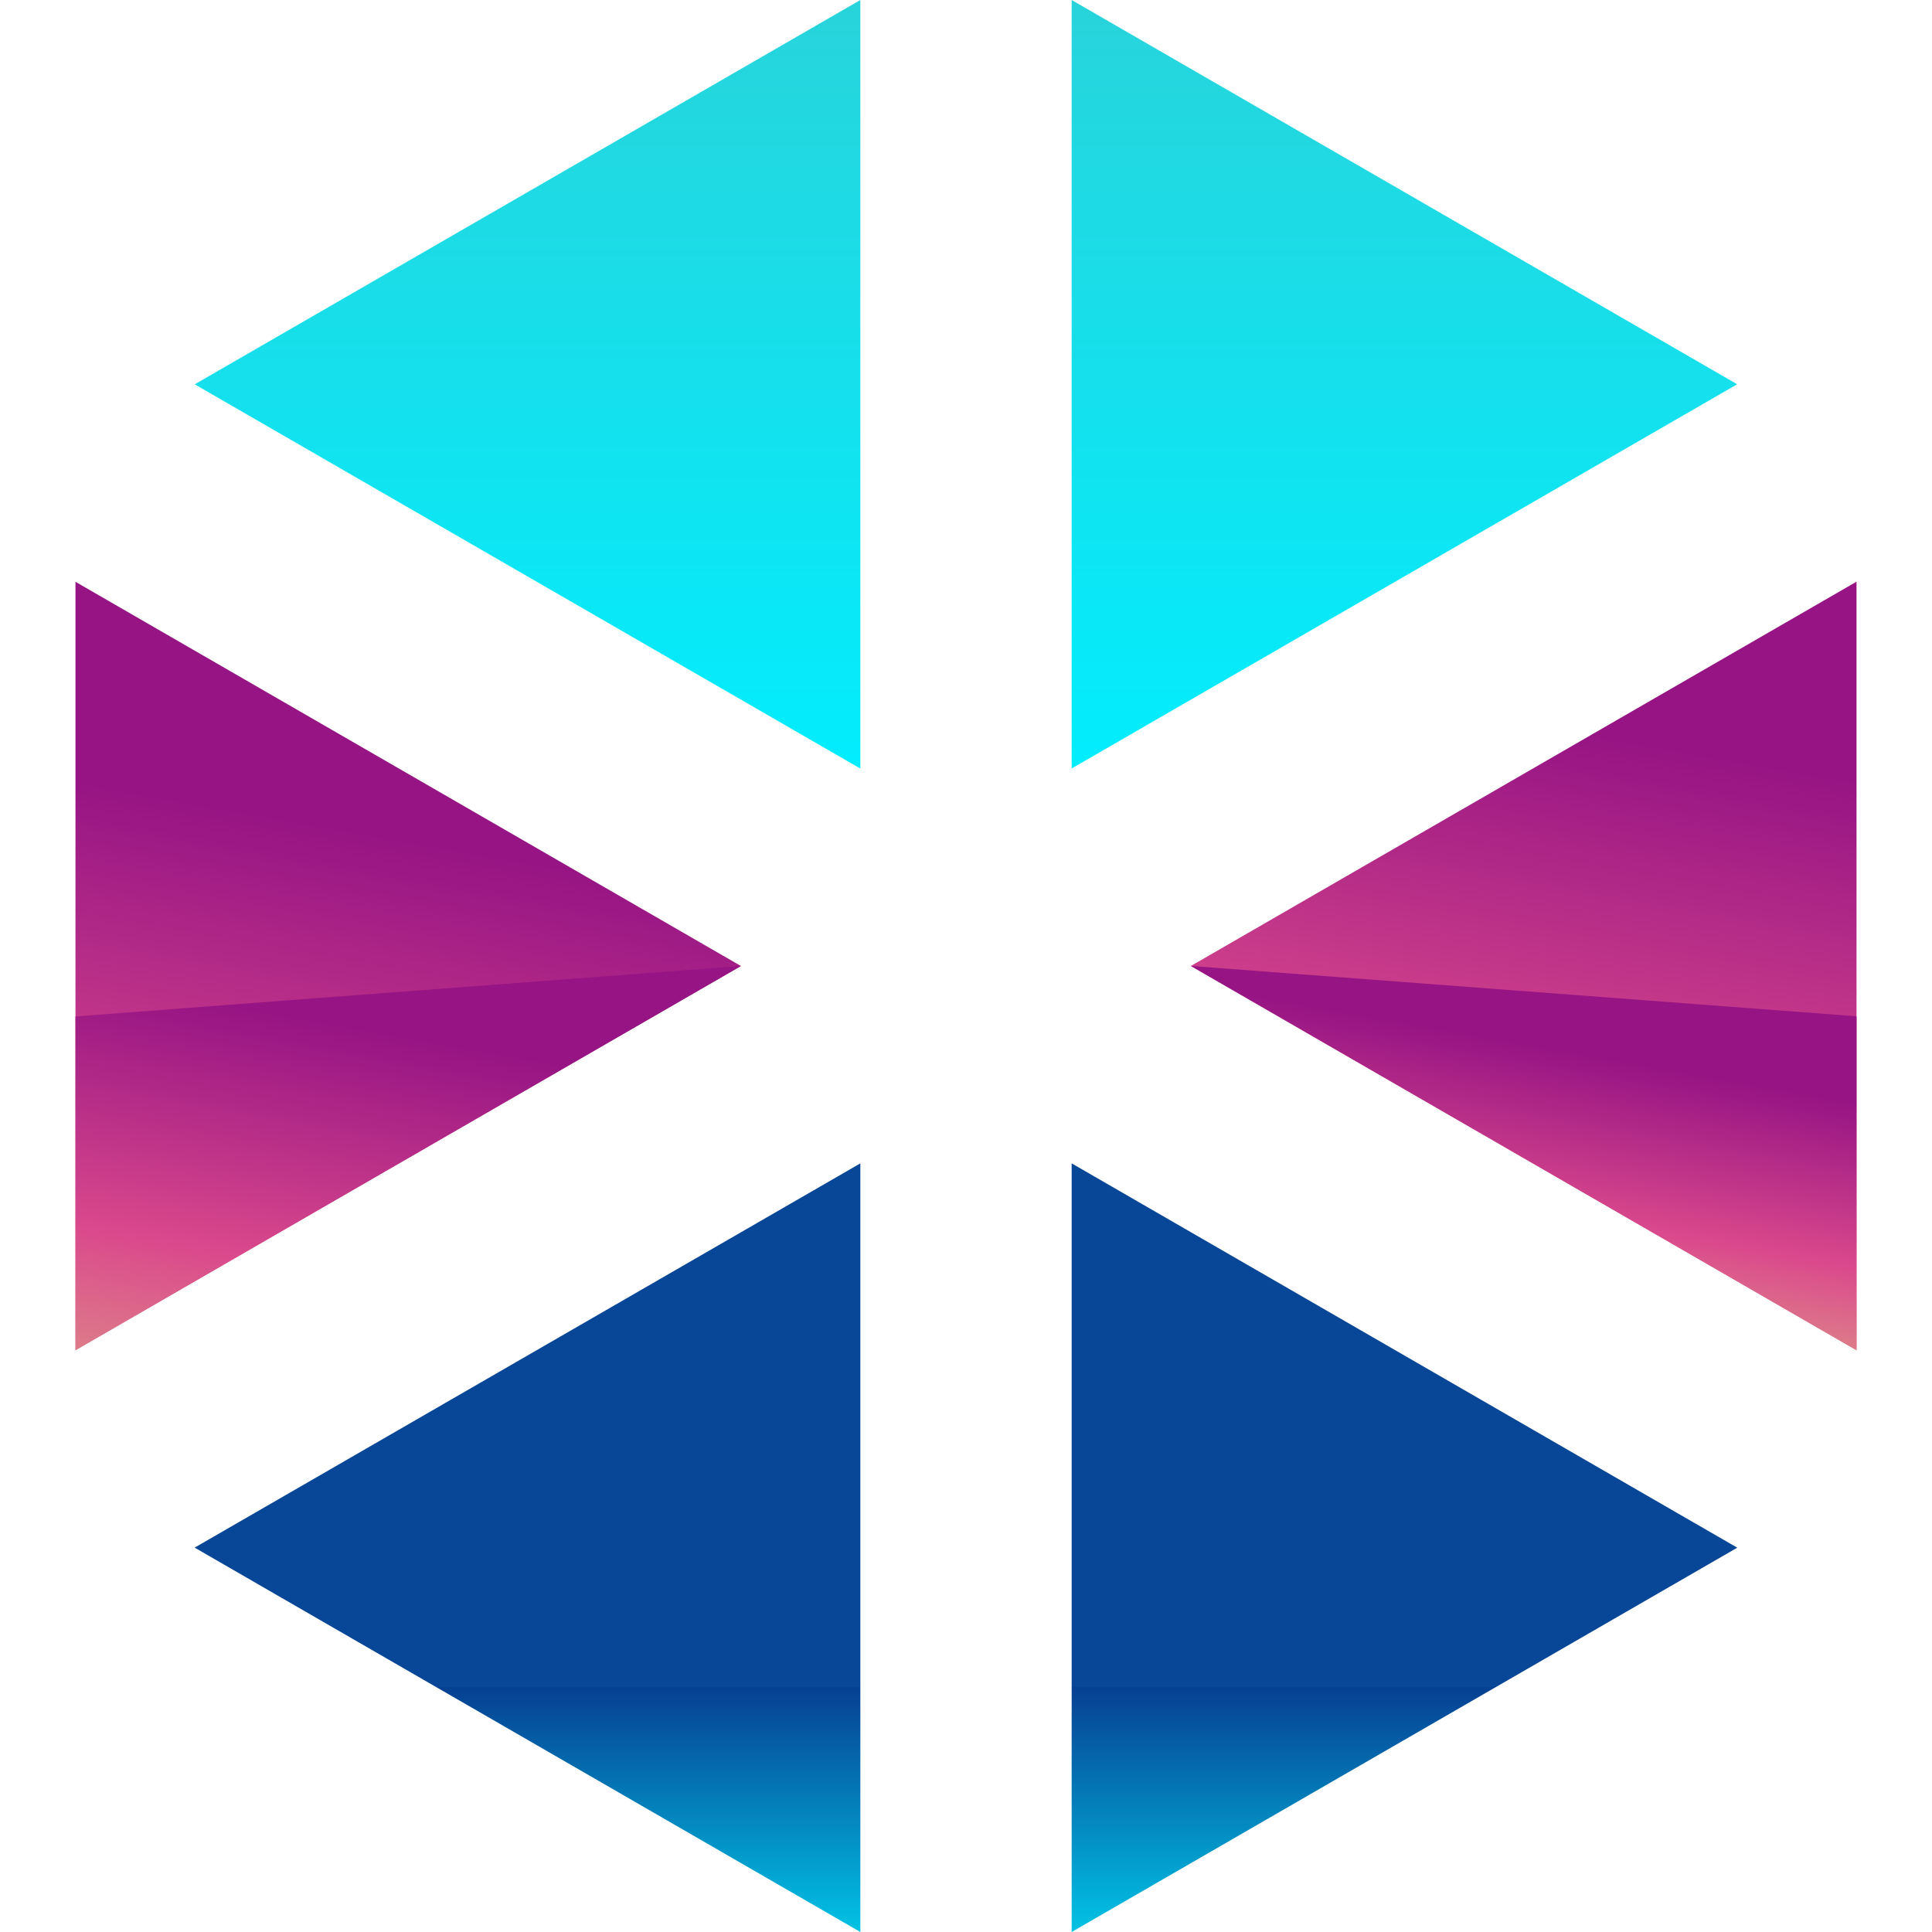 <!DOCTYPE svg PUBLIC "-//W3C//DTD SVG 1.1//EN" "http://www.w3.org/Graphics/SVG/1.1/DTD/svg11.dtd">
<!-- Uploaded to: SVG Repo, www.svgrepo.com, Transformed by: SVG Repo Mixer Tools -->
<svg height="800px" width="800px" version="1.1" id="Layer_1" xmlns="http://www.w3.org/2000/svg" xmlns:xlink="http://www.w3.org/1999/xlink" viewBox="0 0 504.123 504.123" xml:space="preserve" fill="#000000">
<g id="SVGRepo_bgCarrier" stroke-width="0"/>
<g id="SVGRepo_tracerCarrier" stroke-linecap="round" stroke-linejoin="round"/>
<g id="SVGRepo_iconCarrier"> <linearGradient id="SVGID_1_" gradientUnits="userSpaceOnUse" x1="-28.742" y1="631.582" x2="-28.742" y2="579.305" gradientTransform="matrix(7.877 0 0 -7.877 364.054 4969.669)"> <stop offset="0" style="stop-color:#29D3DA"/> <stop offset="0.519" style="stop-color:#00eeff"/> <stop offset="0.999" style="stop-color:#064093"/> <stop offset="1" style="stop-color:#084698"/> </linearGradient> <polygon style="fill:url(#SVGID_1_);" points="224.492,0 50.814,100.281 224.492,200.546 "/> <linearGradient id="SVGID_2_" gradientUnits="userSpaceOnUse" x1="-37.58" y1="577.78" x2="-33.071" y2="603.165" gradientTransform="matrix(7.877 0 0 -7.877 364.054 4969.669)"> <stop offset="0.012" style="stop-color:#E0B386"/> <stop offset="0.519" style="stop-color:#DA498C"/> <stop offset="1" style="stop-color:#961484"/> </linearGradient> <polygon style="fill:url(#SVGID_2_);" points="193.331,252.062 19.692,151.812 19.692,352.319 "/> <linearGradient id="SVGID_3_" gradientUnits="userSpaceOnUse" x1="0.305" y1="631.582" x2="0.305" y2="579.305" gradientTransform="matrix(7.877 0 0 -7.877 364.054 4969.669)"> <stop offset="0" style="stop-color:#29D3DA"/> <stop offset="0.519" style="stop-color:#00eeff"/> <stop offset="0.999" style="stop-color:#064093"/> <stop offset="1" style="stop-color:#084698"/> </linearGradient> <polygon style="fill:url(#SVGID_3_);" points="279.631,0 279.631,200.523 453.285,100.265 "/> <g> <linearGradient id="SVGID_4_" gradientUnits="userSpaceOnUse" x1="0.307" y1="552.585" x2="0.307" y2="575.035" gradientTransform="matrix(7.877 0 0 -7.877 364.054 4969.669)"> <stop offset="0" style="stop-color:#29D3DA"/> <stop offset="0.519" style="stop-color:#00eeff"/> <stop offset="0.999" style="stop-color:#064093"/> <stop offset="1" style="stop-color:#084698"/> </linearGradient> <polygon style="fill:url(#SVGID_4_);" points="279.631,303.561 279.631,504.123 453.309,403.842 "/> <linearGradient id="SVGID_5_" gradientUnits="userSpaceOnUse" x1="-28.744" y1="552.585" x2="-28.744" y2="575.035" gradientTransform="matrix(7.877 0 0 -7.877 364.054 4969.669)"> <stop offset="0" style="stop-color:#29D3DA"/> <stop offset="0.519" style="stop-color:#00eeff"/> <stop offset="0.999" style="stop-color:#064093"/> <stop offset="1" style="stop-color:#084698"/> </linearGradient> <polygon style="fill:url(#SVGID_5_);" points="224.492,303.561 50.79,403.826 224.492,504.123 "/> </g> <linearGradient id="SVGID_6_" gradientUnits="userSpaceOnUse" x1="2.236" y1="581.185" x2="6.75" y2="606.571" gradientTransform="matrix(7.877 0 0 -7.877 364.054 4969.669)"> <stop offset="0.012" style="stop-color:#E0B386"/> <stop offset="0.519" style="stop-color:#DA498C"/> <stop offset="1" style="stop-color:#961484"/> </linearGradient> <polygon style="fill:url(#SVGID_6_);" points="310.745,252.054 484.431,352.327 484.431,151.78 "/> <linearGradient id="SVGID_7_" gradientUnits="userSpaceOnUse" x1="-35.905" y1="580.015" x2="-32.957" y2="596.611" gradientTransform="matrix(7.877 0 0 -7.877 364.054 4969.669)"> <stop offset="0.012" style="stop-color:#E0B386"/> <stop offset="0.519" style="stop-color:#DA498C"/> <stop offset="1" style="stop-color:#961484"/> </linearGradient> <polygon style="fill:url(#SVGID_7_);" points="193.331,252.062 19.692,265.224 19.692,352.319 "/> <linearGradient id="SVGID_8_" gradientUnits="userSpaceOnUse" x1="2.951" y1="585.195" x2="4.91" y2="596.225" gradientTransform="matrix(7.877 0 0 -7.877 364.054 4969.669)"> <stop offset="0.012" style="stop-color:#E0B386"/> <stop offset="0.519" style="stop-color:#DA498C"/> <stop offset="1" style="stop-color:#961484"/> </linearGradient> <polygon style="fill:url(#SVGID_8_);" points="310.745,252.054 484.431,352.327 484.431,265.185 "/> </g>
</svg>